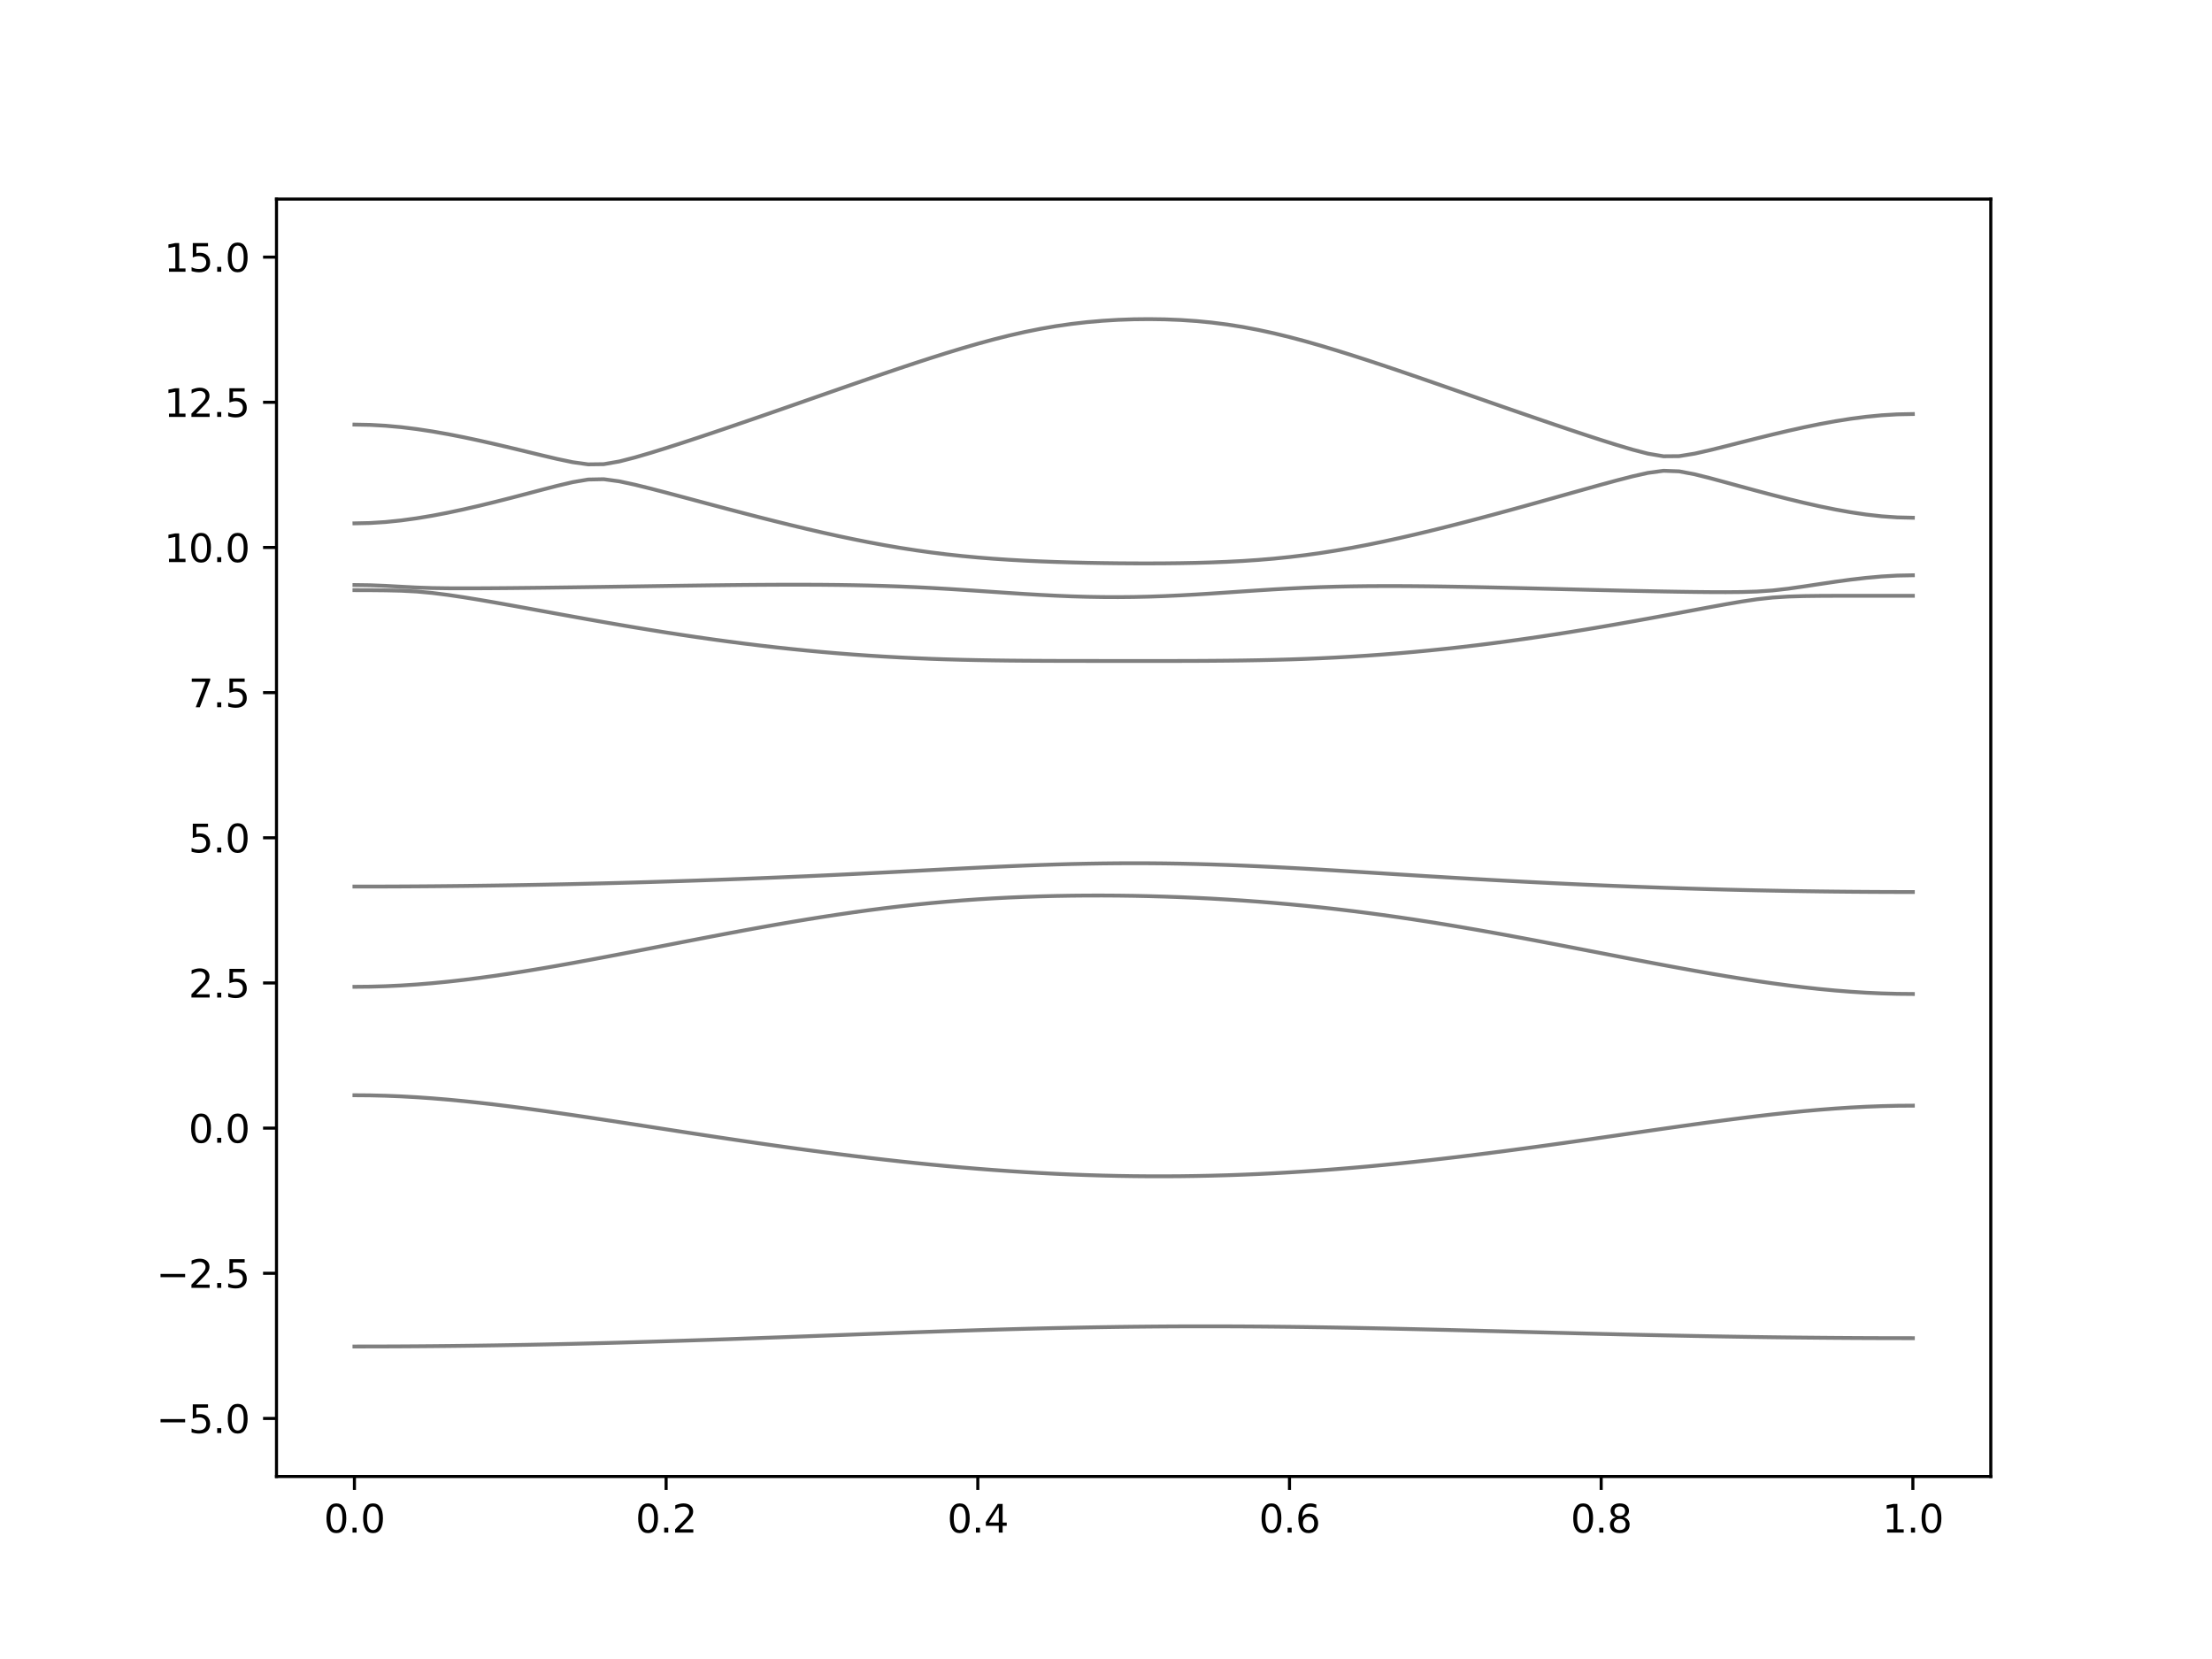 <?xml version="1.0" encoding="utf-8" standalone="no"?>
<!DOCTYPE svg PUBLIC "-//W3C//DTD SVG 1.1//EN"
  "http://www.w3.org/Graphics/SVG/1.1/DTD/svg11.dtd">
<svg xmlns:xlink="http://www.w3.org/1999/xlink" width="576pt" height="432pt" viewBox="0 0 576 432" xmlns="http://www.w3.org/2000/svg" version="1.1">
 <defs>
  <style type="text/css">*{stroke-linejoin: round; stroke-linecap: butt}</style>
 </defs>
 <g id="figure_1">
  <g id="patch_1">
   <path d="M 0 432 
L 576 432 
L 576 0 
L 0 0 
z
" style="fill: #ffffff"/>
  </g>
  <g id="axes_1">
   <g id="patch_2">
    <path d="M 72 384.48 
L 518.4 384.48 
L 518.4 51.84 
L 72 51.84 
z
" style="fill: #ffffff"/>
   </g>
   <g id="matplotlib.axis_1">
    <g id="xtick_1">
     <g id="line2d_1">
      <defs>
       <path id="m81f9515eb6" d="M 0 0 
L 0 3.5 
" style="stroke: #000000; stroke-width: 0.8"/>
      </defs>
      <g>
       <use xlink:href="#m81f9515eb6" x="92.291" y="384.48" style="stroke: #000000; stroke-width: 0.8"/>
      </g>
     </g>
     <g id="text_1">
      <!-- 0.0 -->
      <g transform="translate(84.339 399.078) scale(0.1 -0.1)">
       <defs>
        <path id="DejaVuSans-30" d="M 2034 4250 
Q 1547 4250 1301 3770 
Q 1056 3291 1056 2328 
Q 1056 1369 1301 889 
Q 1547 409 2034 409 
Q 2525 409 2770 889 
Q 3016 1369 3016 2328 
Q 3016 3291 2770 3770 
Q 2525 4250 2034 4250 
z
M 2034 4750 
Q 2819 4750 3233 4129 
Q 3647 3509 3647 2328 
Q 3647 1150 3233 529 
Q 2819 -91 2034 -91 
Q 1250 -91 836 529 
Q 422 1150 422 2328 
Q 422 3509 836 4129 
Q 1250 4750 2034 4750 
z
" transform="scale(0.016)"/>
        <path id="DejaVuSans-2e" d="M 684 794 
L 1344 794 
L 1344 0 
L 684 0 
L 684 794 
z
" transform="scale(0.016)"/>
       </defs>
       <use xlink:href="#DejaVuSans-30"/>
       <use xlink:href="#DejaVuSans-2e" x="63.623"/>
       <use xlink:href="#DejaVuSans-30" x="95.41"/>
      </g>
     </g>
    </g>
    <g id="xtick_2">
     <g id="line2d_2">
      <g>
       <use xlink:href="#m81f9515eb6" x="173.455" y="384.48" style="stroke: #000000; stroke-width: 0.8"/>
      </g>
     </g>
     <g id="text_2">
      <!-- 0.2 -->
      <g transform="translate(165.503 399.078) scale(0.1 -0.1)">
       <defs>
        <path id="DejaVuSans-32" d="M 1228 531 
L 3431 531 
L 3431 0 
L 469 0 
L 469 531 
Q 828 903 1448 1529 
Q 2069 2156 2228 2338 
Q 2531 2678 2651 2914 
Q 2772 3150 2772 3378 
Q 2772 3750 2511 3984 
Q 2250 4219 1831 4219 
Q 1534 4219 1204 4116 
Q 875 4013 500 3803 
L 500 4441 
Q 881 4594 1212 4672 
Q 1544 4750 1819 4750 
Q 2544 4750 2975 4387 
Q 3406 4025 3406 3419 
Q 3406 3131 3298 2873 
Q 3191 2616 2906 2266 
Q 2828 2175 2409 1742 
Q 1991 1309 1228 531 
z
" transform="scale(0.016)"/>
       </defs>
       <use xlink:href="#DejaVuSans-30"/>
       <use xlink:href="#DejaVuSans-2e" x="63.623"/>
       <use xlink:href="#DejaVuSans-32" x="95.41"/>
      </g>
     </g>
    </g>
    <g id="xtick_3">
     <g id="line2d_3">
      <g>
       <use xlink:href="#m81f9515eb6" x="254.618" y="384.48" style="stroke: #000000; stroke-width: 0.8"/>
      </g>
     </g>
     <g id="text_3">
      <!-- 0.4 -->
      <g transform="translate(246.667 399.078) scale(0.1 -0.1)">
       <defs>
        <path id="DejaVuSans-34" d="M 2419 4116 
L 825 1625 
L 2419 1625 
L 2419 4116 
z
M 2253 4666 
L 3047 4666 
L 3047 1625 
L 3713 1625 
L 3713 1100 
L 3047 1100 
L 3047 0 
L 2419 0 
L 2419 1100 
L 313 1100 
L 313 1709 
L 2253 4666 
z
" transform="scale(0.016)"/>
       </defs>
       <use xlink:href="#DejaVuSans-30"/>
       <use xlink:href="#DejaVuSans-2e" x="63.623"/>
       <use xlink:href="#DejaVuSans-34" x="95.41"/>
      </g>
     </g>
    </g>
    <g id="xtick_4">
     <g id="line2d_4">
      <g>
       <use xlink:href="#m81f9515eb6" x="335.782" y="384.48" style="stroke: #000000; stroke-width: 0.8"/>
      </g>
     </g>
     <g id="text_4">
      <!-- 0.6 -->
      <g transform="translate(327.83 399.078) scale(0.1 -0.1)">
       <defs>
        <path id="DejaVuSans-36" d="M 2113 2584 
Q 1688 2584 1439 2293 
Q 1191 2003 1191 1497 
Q 1191 994 1439 701 
Q 1688 409 2113 409 
Q 2538 409 2786 701 
Q 3034 994 3034 1497 
Q 3034 2003 2786 2293 
Q 2538 2584 2113 2584 
z
M 3366 4563 
L 3366 3988 
Q 3128 4100 2886 4159 
Q 2644 4219 2406 4219 
Q 1781 4219 1451 3797 
Q 1122 3375 1075 2522 
Q 1259 2794 1537 2939 
Q 1816 3084 2150 3084 
Q 2853 3084 3261 2657 
Q 3669 2231 3669 1497 
Q 3669 778 3244 343 
Q 2819 -91 2113 -91 
Q 1303 -91 875 529 
Q 447 1150 447 2328 
Q 447 3434 972 4092 
Q 1497 4750 2381 4750 
Q 2619 4750 2861 4703 
Q 3103 4656 3366 4563 
z
" transform="scale(0.016)"/>
       </defs>
       <use xlink:href="#DejaVuSans-30"/>
       <use xlink:href="#DejaVuSans-2e" x="63.623"/>
       <use xlink:href="#DejaVuSans-36" x="95.41"/>
      </g>
     </g>
    </g>
    <g id="xtick_5">
     <g id="line2d_5">
      <g>
       <use xlink:href="#m81f9515eb6" x="416.945" y="384.48" style="stroke: #000000; stroke-width: 0.8"/>
      </g>
     </g>
     <g id="text_5">
      <!-- 0.8 -->
      <g transform="translate(408.994 399.078) scale(0.1 -0.1)">
       <defs>
        <path id="DejaVuSans-38" d="M 2034 2216 
Q 1584 2216 1326 1975 
Q 1069 1734 1069 1313 
Q 1069 891 1326 650 
Q 1584 409 2034 409 
Q 2484 409 2743 651 
Q 3003 894 3003 1313 
Q 3003 1734 2745 1975 
Q 2488 2216 2034 2216 
z
M 1403 2484 
Q 997 2584 770 2862 
Q 544 3141 544 3541 
Q 544 4100 942 4425 
Q 1341 4750 2034 4750 
Q 2731 4750 3128 4425 
Q 3525 4100 3525 3541 
Q 3525 3141 3298 2862 
Q 3072 2584 2669 2484 
Q 3125 2378 3379 2068 
Q 3634 1759 3634 1313 
Q 3634 634 3220 271 
Q 2806 -91 2034 -91 
Q 1263 -91 848 271 
Q 434 634 434 1313 
Q 434 1759 690 2068 
Q 947 2378 1403 2484 
z
M 1172 3481 
Q 1172 3119 1398 2916 
Q 1625 2713 2034 2713 
Q 2441 2713 2670 2916 
Q 2900 3119 2900 3481 
Q 2900 3844 2670 4047 
Q 2441 4250 2034 4250 
Q 1625 4250 1398 4047 
Q 1172 3844 1172 3481 
z
" transform="scale(0.016)"/>
       </defs>
       <use xlink:href="#DejaVuSans-30"/>
       <use xlink:href="#DejaVuSans-2e" x="63.623"/>
       <use xlink:href="#DejaVuSans-38" x="95.41"/>
      </g>
     </g>
    </g>
    <g id="xtick_6">
     <g id="line2d_6">
      <g>
       <use xlink:href="#m81f9515eb6" x="498.109" y="384.48" style="stroke: #000000; stroke-width: 0.8"/>
      </g>
     </g>
     <g id="text_6">
      <!-- 1.0 -->
      <g transform="translate(490.158 399.078) scale(0.1 -0.1)">
       <defs>
        <path id="DejaVuSans-31" d="M 794 531 
L 1825 531 
L 1825 4091 
L 703 3866 
L 703 4441 
L 1819 4666 
L 2450 4666 
L 2450 531 
L 3481 531 
L 3481 0 
L 794 0 
L 794 531 
z
" transform="scale(0.016)"/>
       </defs>
       <use xlink:href="#DejaVuSans-31"/>
       <use xlink:href="#DejaVuSans-2e" x="63.623"/>
       <use xlink:href="#DejaVuSans-30" x="95.41"/>
      </g>
     </g>
    </g>
   </g>
   <g id="matplotlib.axis_2">
    <g id="ytick_1">
     <g id="line2d_7">
      <defs>
       <path id="m1249d1a516" d="M 0 0 
L -3.5 0 
" style="stroke: #000000; stroke-width: 0.8"/>
      </defs>
      <g>
       <use xlink:href="#m1249d1a516" x="72" y="369.36" style="stroke: #000000; stroke-width: 0.8"/>
      </g>
     </g>
     <g id="text_7">
      <!-- −5.0 -->
      <g transform="translate(40.717 373.159) scale(0.1 -0.1)">
       <defs>
        <path id="DejaVuSans-2212" d="M 678 2272 
L 4684 2272 
L 4684 1741 
L 678 1741 
L 678 2272 
z
" transform="scale(0.016)"/>
        <path id="DejaVuSans-35" d="M 691 4666 
L 3169 4666 
L 3169 4134 
L 1269 4134 
L 1269 2991 
Q 1406 3038 1543 3061 
Q 1681 3084 1819 3084 
Q 2600 3084 3056 2656 
Q 3513 2228 3513 1497 
Q 3513 744 3044 326 
Q 2575 -91 1722 -91 
Q 1428 -91 1123 -41 
Q 819 9 494 109 
L 494 744 
Q 775 591 1075 516 
Q 1375 441 1709 441 
Q 2250 441 2565 725 
Q 2881 1009 2881 1497 
Q 2881 1984 2565 2268 
Q 2250 2553 1709 2553 
Q 1456 2553 1204 2497 
Q 953 2441 691 2322 
L 691 4666 
z
" transform="scale(0.016)"/>
       </defs>
       <use xlink:href="#DejaVuSans-2212"/>
       <use xlink:href="#DejaVuSans-35" x="83.789"/>
       <use xlink:href="#DejaVuSans-2e" x="147.412"/>
       <use xlink:href="#DejaVuSans-30" x="179.199"/>
      </g>
     </g>
    </g>
    <g id="ytick_2">
     <g id="line2d_8">
      <g>
       <use xlink:href="#m1249d1a516" x="72" y="331.56" style="stroke: #000000; stroke-width: 0.8"/>
      </g>
     </g>
     <g id="text_8">
      <!-- −2.5 -->
      <g transform="translate(40.717 335.359) scale(0.1 -0.1)">
       <use xlink:href="#DejaVuSans-2212"/>
       <use xlink:href="#DejaVuSans-32" x="83.789"/>
       <use xlink:href="#DejaVuSans-2e" x="147.412"/>
       <use xlink:href="#DejaVuSans-35" x="179.199"/>
      </g>
     </g>
    </g>
    <g id="ytick_3">
     <g id="line2d_9">
      <g>
       <use xlink:href="#m1249d1a516" x="72" y="293.76" style="stroke: #000000; stroke-width: 0.8"/>
      </g>
     </g>
     <g id="text_9">
      <!-- 0.0 -->
      <g transform="translate(49.097 297.559) scale(0.1 -0.1)">
       <use xlink:href="#DejaVuSans-30"/>
       <use xlink:href="#DejaVuSans-2e" x="63.623"/>
       <use xlink:href="#DejaVuSans-30" x="95.41"/>
      </g>
     </g>
    </g>
    <g id="ytick_4">
     <g id="line2d_10">
      <g>
       <use xlink:href="#m1249d1a516" x="72" y="255.96" style="stroke: #000000; stroke-width: 0.8"/>
      </g>
     </g>
     <g id="text_10">
      <!-- 2.5 -->
      <g transform="translate(49.097 259.759) scale(0.1 -0.1)">
       <use xlink:href="#DejaVuSans-32"/>
       <use xlink:href="#DejaVuSans-2e" x="63.623"/>
       <use xlink:href="#DejaVuSans-35" x="95.41"/>
      </g>
     </g>
    </g>
    <g id="ytick_5">
     <g id="line2d_11">
      <g>
       <use xlink:href="#m1249d1a516" x="72" y="218.16" style="stroke: #000000; stroke-width: 0.8"/>
      </g>
     </g>
     <g id="text_11">
      <!-- 5.0 -->
      <g transform="translate(49.097 221.959) scale(0.1 -0.1)">
       <use xlink:href="#DejaVuSans-35"/>
       <use xlink:href="#DejaVuSans-2e" x="63.623"/>
       <use xlink:href="#DejaVuSans-30" x="95.41"/>
      </g>
     </g>
    </g>
    <g id="ytick_6">
     <g id="line2d_12">
      <g>
       <use xlink:href="#m1249d1a516" x="72" y="180.36" style="stroke: #000000; stroke-width: 0.8"/>
      </g>
     </g>
     <g id="text_12">
      <!-- 7.5 -->
      <g transform="translate(49.097 184.159) scale(0.1 -0.1)">
       <defs>
        <path id="DejaVuSans-37" d="M 525 4666 
L 3525 4666 
L 3525 4397 
L 1831 0 
L 1172 0 
L 2766 4134 
L 525 4134 
L 525 4666 
z
" transform="scale(0.016)"/>
       </defs>
       <use xlink:href="#DejaVuSans-37"/>
       <use xlink:href="#DejaVuSans-2e" x="63.623"/>
       <use xlink:href="#DejaVuSans-35" x="95.41"/>
      </g>
     </g>
    </g>
    <g id="ytick_7">
     <g id="line2d_13">
      <g>
       <use xlink:href="#m1249d1a516" x="72" y="142.56" style="stroke: #000000; stroke-width: 0.8"/>
      </g>
     </g>
     <g id="text_13">
      <!-- 10.0 -->
      <g transform="translate(42.734 146.359) scale(0.1 -0.1)">
       <use xlink:href="#DejaVuSans-31"/>
       <use xlink:href="#DejaVuSans-30" x="63.623"/>
       <use xlink:href="#DejaVuSans-2e" x="127.246"/>
       <use xlink:href="#DejaVuSans-30" x="159.033"/>
      </g>
     </g>
    </g>
    <g id="ytick_8">
     <g id="line2d_14">
      <g>
       <use xlink:href="#m1249d1a516" x="72" y="104.76" style="stroke: #000000; stroke-width: 0.8"/>
      </g>
     </g>
     <g id="text_14">
      <!-- 12.5 -->
      <g transform="translate(42.734 108.559) scale(0.1 -0.1)">
       <use xlink:href="#DejaVuSans-31"/>
       <use xlink:href="#DejaVuSans-32" x="63.623"/>
       <use xlink:href="#DejaVuSans-2e" x="127.246"/>
       <use xlink:href="#DejaVuSans-35" x="159.033"/>
      </g>
     </g>
    </g>
    <g id="ytick_9">
     <g id="line2d_15">
      <g>
       <use xlink:href="#m1249d1a516" x="72" y="66.96" style="stroke: #000000; stroke-width: 0.8"/>
      </g>
     </g>
     <g id="text_15">
      <!-- 15.0 -->
      <g transform="translate(42.734 70.759) scale(0.1 -0.1)">
       <use xlink:href="#DejaVuSans-31"/>
       <use xlink:href="#DejaVuSans-35" x="63.623"/>
       <use xlink:href="#DejaVuSans-2e" x="127.246"/>
       <use xlink:href="#DejaVuSans-30" x="159.033"/>
      </g>
     </g>
    </g>
   </g>
   <g id="line2d_16">
    <path d="M 92.291 350.625 
L 96.349 350.62 
L 100.407 350.61 
L 104.465 350.592 
L 108.524 350.566 
L 112.582 350.533 
L 116.64 350.493 
L 120.698 350.446 
L 124.756 350.392 
L 128.815 350.331 
L 132.873 350.263 
L 136.931 350.189 
L 140.989 350.109 
L 145.047 350.022 
L 149.105 349.929 
L 153.164 349.829 
L 157.222 349.725 
L 161.28 349.615 
L 165.338 349.498 
L 169.396 349.377 
L 173.455 349.252 
L 177.513 349.123 
L 181.571 348.989 
L 185.629 348.851 
L 189.687 348.711 
L 193.745 348.565 
L 197.804 348.419 
L 201.862 348.271 
L 205.92 348.121 
L 209.978 347.968 
L 214.036 347.816 
L 218.095 347.663 
L 222.153 347.512 
L 226.211 347.36 
L 230.269 347.209 
L 234.327 347.061 
L 238.385 346.916 
L 242.444 346.774 
L 246.502 346.636 
L 250.56 346.502 
L 254.618 346.373 
L 258.676 346.249 
L 262.735 346.131 
L 266.793 346.021 
L 270.851 345.918 
L 274.909 345.823 
L 278.967 345.735 
L 283.025 345.656 
L 287.084 345.587 
L 291.142 345.526 
L 295.2 345.476 
L 299.258 345.436 
L 303.316 345.404 
L 307.375 345.383 
L 311.433 345.372 
L 315.491 345.371 
L 319.549 345.38 
L 323.607 345.398 
L 327.665 345.424 
L 331.724 345.46 
L 335.782 345.504 
L 339.84 345.557 
L 343.898 345.617 
L 347.956 345.684 
L 352.015 345.756 
L 356.073 345.836 
L 360.131 345.921 
L 364.189 346.01 
L 368.247 346.104 
L 372.305 346.201 
L 376.364 346.3 
L 380.422 346.403 
L 384.48 346.508 
L 388.538 346.613 
L 392.596 346.719 
L 396.655 346.827 
L 400.713 346.933 
L 404.771 347.038 
L 408.829 347.143 
L 412.887 347.245 
L 416.945 347.345 
L 421.004 347.444 
L 425.062 347.539 
L 429.12 347.631 
L 433.178 347.719 
L 437.236 347.803 
L 441.295 347.884 
L 445.353 347.959 
L 449.411 348.03 
L 453.469 348.097 
L 457.527 348.159 
L 461.585 348.215 
L 465.644 348.265 
L 469.702 348.31 
L 473.76 348.349 
L 477.818 348.383 
L 481.876 348.41 
L 485.935 348.431 
L 489.993 348.446 
L 494.051 348.455 
L 498.109 348.458 
" clip-path="url(#p524ae4c5c3)" style="fill: none; stroke: #000000; stroke-opacity: 0.5; stroke-linecap: square"/>
   </g>
   <g id="line2d_17">
    <path d="M 92.291 285.198 
L 96.349 285.231 
L 100.407 285.331 
L 104.465 285.494 
L 108.524 285.719 
L 112.582 286.003 
L 116.64 286.339 
L 120.698 286.723 
L 124.756 287.151 
L 128.815 287.617 
L 132.873 288.117 
L 136.931 288.645 
L 140.989 289.198 
L 145.047 289.771 
L 149.105 290.361 
L 153.164 290.963 
L 157.222 291.577 
L 161.28 292.197 
L 165.338 292.82 
L 169.396 293.447 
L 173.455 294.073 
L 177.513 294.699 
L 181.571 295.319 
L 185.629 295.934 
L 189.687 296.544 
L 193.745 297.144 
L 197.804 297.735 
L 201.862 298.314 
L 205.92 298.881 
L 209.978 299.435 
L 214.036 299.974 
L 218.095 300.497 
L 222.153 301.004 
L 226.211 301.494 
L 230.269 301.964 
L 234.327 302.415 
L 238.385 302.846 
L 242.444 303.254 
L 246.502 303.641 
L 250.56 304.004 
L 254.618 304.344 
L 258.676 304.658 
L 262.735 304.947 
L 266.793 305.21 
L 270.851 305.446 
L 274.909 305.655 
L 278.967 305.835 
L 283.025 305.988 
L 287.084 306.11 
L 291.142 306.204 
L 295.2 306.267 
L 299.258 306.302 
L 303.316 306.307 
L 307.375 306.281 
L 311.433 306.225 
L 315.491 306.14 
L 319.549 306.027 
L 323.607 305.883 
L 327.665 305.711 
L 331.724 305.51 
L 335.782 305.281 
L 339.84 305.027 
L 343.898 304.745 
L 347.956 304.438 
L 352.015 304.105 
L 356.073 303.75 
L 360.131 303.37 
L 364.189 302.97 
L 368.247 302.546 
L 372.305 302.105 
L 376.364 301.642 
L 380.422 301.163 
L 384.48 300.665 
L 388.538 300.154 
L 392.596 299.628 
L 396.655 299.088 
L 400.713 298.536 
L 404.771 297.975 
L 408.829 297.405 
L 412.887 296.829 
L 416.945 296.247 
L 421.004 295.662 
L 425.062 295.075 
L 429.12 294.489 
L 433.178 293.907 
L 437.236 293.331 
L 441.295 292.764 
L 445.353 292.209 
L 449.411 291.669 
L 453.469 291.149 
L 457.527 290.65 
L 461.585 290.18 
L 465.644 289.741 
L 469.702 289.339 
L 473.76 288.978 
L 477.818 288.663 
L 481.876 288.397 
L 485.935 288.187 
L 489.993 288.033 
L 494.051 287.939 
L 498.109 287.909 
" clip-path="url(#p524ae4c5c3)" style="fill: none; stroke: #000000; stroke-opacity: 0.5; stroke-linecap: square"/>
   </g>
   <g id="line2d_18">
    <path d="M 92.291 256.964 
L 96.349 256.925 
L 100.407 256.808 
L 104.465 256.616 
L 108.524 256.352 
L 112.582 256.019 
L 116.64 255.623 
L 120.698 255.168 
L 124.756 254.658 
L 128.815 254.102 
L 132.873 253.501 
L 136.931 252.863 
L 140.989 252.194 
L 145.047 251.494 
L 149.105 250.771 
L 153.164 250.028 
L 157.222 249.271 
L 161.28 248.5 
L 165.338 247.72 
L 169.396 246.935 
L 173.455 246.147 
L 177.513 245.359 
L 181.571 244.576 
L 185.629 243.799 
L 189.687 243.032 
L 193.745 242.276 
L 197.804 241.537 
L 201.862 240.816 
L 205.92 240.114 
L 209.978 239.438 
L 214.036 238.787 
L 218.095 238.165 
L 222.153 237.574 
L 226.211 237.018 
L 230.269 236.496 
L 234.327 236.012 
L 238.385 235.566 
L 242.444 235.159 
L 246.502 234.794 
L 250.56 234.467 
L 254.618 234.18 
L 258.676 233.932 
L 262.735 233.72 
L 266.793 233.548 
L 270.851 233.409 
L 274.909 233.306 
L 278.967 233.236 
L 283.025 233.198 
L 287.084 233.194 
L 291.142 233.218 
L 295.2 233.274 
L 299.258 233.36 
L 303.316 233.475 
L 307.375 233.62 
L 311.433 233.794 
L 315.491 233.998 
L 319.549 234.233 
L 323.607 234.497 
L 327.665 234.79 
L 331.724 235.117 
L 335.782 235.474 
L 339.84 235.862 
L 343.898 236.281 
L 347.956 236.733 
L 352.015 237.216 
L 356.073 237.73 
L 360.131 238.274 
L 364.189 238.847 
L 368.247 239.449 
L 372.305 240.078 
L 376.364 240.733 
L 380.422 241.41 
L 384.48 242.109 
L 388.538 242.827 
L 392.596 243.563 
L 396.655 244.313 
L 400.713 245.075 
L 404.771 245.848 
L 408.829 246.628 
L 412.887 247.411 
L 416.945 248.197 
L 421.004 248.982 
L 425.062 249.764 
L 429.12 250.538 
L 433.178 251.302 
L 437.236 252.051 
L 441.295 252.783 
L 445.353 253.495 
L 449.411 254.183 
L 453.469 254.841 
L 457.527 255.466 
L 461.585 256.052 
L 465.644 256.595 
L 469.702 257.091 
L 473.76 257.534 
L 477.818 257.918 
L 481.876 258.24 
L 485.935 258.496 
L 489.993 258.682 
L 494.051 258.793 
L 498.109 258.831 
" clip-path="url(#p524ae4c5c3)" style="fill: none; stroke: #000000; stroke-opacity: 0.5; stroke-linecap: square"/>
   </g>
   <g id="line2d_19">
    <path d="M 92.291 230.859 
L 96.349 230.856 
L 100.407 230.846 
L 104.465 230.829 
L 108.524 230.805 
L 112.582 230.775 
L 116.64 230.737 
L 120.698 230.693 
L 124.756 230.643 
L 128.815 230.587 
L 132.873 230.524 
L 136.931 230.453 
L 140.989 230.377 
L 145.047 230.295 
L 149.105 230.206 
L 153.164 230.111 
L 157.222 230.011 
L 161.28 229.904 
L 165.338 229.792 
L 169.396 229.672 
L 173.455 229.548 
L 177.513 229.418 
L 181.571 229.282 
L 185.629 229.14 
L 189.687 228.992 
L 193.745 228.839 
L 197.804 228.679 
L 201.862 228.514 
L 205.92 228.342 
L 209.978 228.165 
L 214.036 227.98 
L 218.095 227.791 
L 222.153 227.596 
L 226.211 227.395 
L 230.269 227.191 
L 234.327 226.983 
L 238.385 226.771 
L 242.444 226.559 
L 246.502 226.347 
L 250.56 226.14 
L 254.618 225.939 
L 258.676 225.744 
L 262.735 225.563 
L 266.793 225.393 
L 270.851 225.241 
L 274.909 225.106 
L 278.967 224.993 
L 283.025 224.904 
L 287.084 224.837 
L 291.142 224.796 
L 295.2 224.781 
L 299.258 224.793 
L 303.316 224.831 
L 307.375 224.896 
L 311.433 224.987 
L 315.491 225.1 
L 319.549 225.238 
L 323.607 225.398 
L 327.665 225.576 
L 331.724 225.771 
L 335.782 225.983 
L 339.84 226.207 
L 343.898 226.441 
L 347.956 226.683 
L 352.015 226.933 
L 356.073 227.184 
L 360.131 227.438 
L 364.189 227.692 
L 368.247 227.944 
L 372.305 228.195 
L 376.364 228.44 
L 380.422 228.68 
L 384.48 228.916 
L 388.538 229.145 
L 392.596 229.367 
L 396.655 229.583 
L 400.713 229.79 
L 404.771 229.99 
L 408.829 230.182 
L 412.887 230.366 
L 416.945 230.542 
L 421.004 230.71 
L 425.062 230.87 
L 429.12 231.021 
L 433.178 231.163 
L 437.236 231.298 
L 441.295 231.423 
L 445.353 231.541 
L 449.411 231.65 
L 453.469 231.75 
L 457.527 231.842 
L 461.585 231.925 
L 465.644 231.999 
L 469.702 232.064 
L 473.76 232.122 
L 477.818 232.17 
L 481.876 232.21 
L 485.935 232.24 
L 489.993 232.262 
L 494.051 232.276 
L 498.109 232.281 
" clip-path="url(#p524ae4c5c3)" style="fill: none; stroke: #000000; stroke-opacity: 0.5; stroke-linecap: square"/>
   </g>
   <g id="line2d_20">
    <path d="M 92.291 153.675 
L 96.349 153.685 
L 100.407 153.725 
L 104.465 153.821 
L 108.524 154.032 
L 112.582 154.405 
L 116.64 154.916 
L 120.698 155.521 
L 124.756 156.182 
L 128.815 156.879 
L 132.873 157.6 
L 136.931 158.335 
L 140.989 159.076 
L 145.047 159.815 
L 149.105 160.551 
L 153.164 161.279 
L 157.222 161.994 
L 161.28 162.697 
L 165.338 163.382 
L 169.396 164.049 
L 173.455 164.696 
L 177.513 165.322 
L 181.571 165.923 
L 185.629 166.503 
L 189.687 167.054 
L 193.745 167.579 
L 197.804 168.077 
L 201.862 168.545 
L 205.92 168.984 
L 209.978 169.393 
L 214.036 169.771 
L 218.095 170.118 
L 222.153 170.434 
L 226.211 170.718 
L 230.269 170.972 
L 234.327 171.196 
L 238.385 171.389 
L 242.444 171.556 
L 246.502 171.693 
L 250.56 171.807 
L 254.618 171.896 
L 258.676 171.965 
L 262.735 172.017 
L 266.793 172.053 
L 270.851 172.077 
L 274.909 172.094 
L 278.967 172.103 
L 283.025 172.108 
L 287.084 172.111 
L 291.142 172.114 
L 295.2 172.115 
L 299.258 172.117 
L 303.316 172.115 
L 307.375 172.109 
L 311.433 172.097 
L 315.491 172.074 
L 319.549 172.039 
L 323.607 171.988 
L 327.665 171.919 
L 331.724 171.828 
L 335.782 171.713 
L 339.84 171.572 
L 343.898 171.404 
L 347.956 171.206 
L 352.015 170.978 
L 356.073 170.719 
L 360.131 170.428 
L 364.189 170.106 
L 368.247 169.752 
L 372.305 169.366 
L 376.364 168.95 
L 380.422 168.503 
L 384.48 168.025 
L 388.538 167.52 
L 392.596 166.985 
L 396.655 166.422 
L 400.713 165.834 
L 404.771 165.222 
L 408.829 164.584 
L 412.887 163.925 
L 416.945 163.243 
L 421.004 162.543 
L 425.062 161.824 
L 429.12 161.091 
L 433.178 160.346 
L 437.236 159.591 
L 441.295 158.834 
L 445.353 158.081 
L 449.411 157.344 
L 453.469 156.65 
L 457.527 156.046 
L 461.585 155.599 
L 465.644 155.341 
L 469.702 155.218 
L 473.76 155.167 
L 477.818 155.147 
L 481.876 155.143 
L 485.935 155.143 
L 489.993 155.146 
L 494.051 155.149 
L 498.109 155.15 
" clip-path="url(#p524ae4c5c3)" style="fill: none; stroke: #000000; stroke-opacity: 0.5; stroke-linecap: square"/>
   </g>
   <g id="line2d_21">
    <path d="M 92.291 152.337 
L 96.349 152.394 
L 100.407 152.556 
L 104.465 152.781 
L 108.524 152.993 
L 112.582 153.126 
L 116.64 153.185 
L 120.698 153.198 
L 124.756 153.189 
L 128.815 153.165 
L 132.873 153.132 
L 136.931 153.091 
L 140.989 153.046 
L 145.047 152.994 
L 149.105 152.94 
L 153.164 152.882 
L 157.222 152.823 
L 161.28 152.761 
L 165.338 152.701 
L 169.396 152.639 
L 173.455 152.577 
L 177.513 152.518 
L 181.571 152.462 
L 185.629 152.409 
L 189.687 152.361 
L 193.745 152.32 
L 197.804 152.288 
L 201.862 152.266 
L 205.92 152.253 
L 209.978 152.258 
L 214.036 152.278 
L 218.095 152.317 
L 222.153 152.379 
L 226.211 152.465 
L 230.269 152.579 
L 234.327 152.722 
L 238.385 152.896 
L 242.444 153.1 
L 246.502 153.331 
L 250.56 153.586 
L 254.618 153.855 
L 258.676 154.131 
L 262.735 154.405 
L 266.793 154.667 
L 270.851 154.905 
L 274.909 155.114 
L 278.967 155.282 
L 283.025 155.403 
L 287.084 155.472 
L 291.142 155.489 
L 295.2 155.451 
L 299.258 155.359 
L 303.316 155.215 
L 307.375 155.028 
L 311.433 154.803 
L 315.491 154.549 
L 319.549 154.278 
L 323.607 154 
L 327.665 153.728 
L 331.724 153.472 
L 335.782 153.244 
L 339.84 153.047 
L 343.898 152.888 
L 347.956 152.768 
L 352.015 152.683 
L 356.073 152.631 
L 360.131 152.609 
L 364.189 152.612 
L 368.247 152.636 
L 372.305 152.678 
L 376.364 152.736 
L 380.422 152.805 
L 384.48 152.885 
L 388.538 152.972 
L 392.596 153.064 
L 396.655 153.161 
L 400.713 153.26 
L 404.771 153.36 
L 408.829 153.462 
L 412.887 153.563 
L 416.945 153.661 
L 421.004 153.758 
L 425.062 153.849 
L 429.12 153.936 
L 433.178 154.016 
L 437.236 154.086 
L 441.295 154.145 
L 445.353 154.186 
L 449.411 154.199 
L 453.469 154.163 
L 457.527 154.035 
L 461.585 153.752 
L 465.644 153.289 
L 469.702 152.712 
L 473.76 152.096 
L 477.818 151.493 
L 481.876 150.941 
L 485.935 150.471 
L 489.993 150.108 
L 494.051 149.878 
L 498.109 149.799 
" clip-path="url(#p524ae4c5c3)" style="fill: none; stroke: #000000; stroke-opacity: 0.5; stroke-linecap: square"/>
   </g>
   <g id="line2d_22">
    <path d="M 92.291 136.279 
L 96.349 136.191 
L 100.407 135.933 
L 104.465 135.517 
L 108.524 134.959 
L 112.582 134.283 
L 116.64 133.505 
L 120.698 132.641 
L 124.756 131.711 
L 128.815 130.724 
L 132.873 129.696 
L 136.931 128.638 
L 140.989 127.567 
L 145.047 126.516 
L 149.105 125.555 
L 153.164 124.867 
L 157.222 124.785 
L 161.28 125.341 
L 165.338 126.218 
L 169.396 127.219 
L 173.455 128.275 
L 177.513 129.353 
L 181.571 130.437 
L 185.629 131.521 
L 189.687 132.597 
L 193.745 133.66 
L 197.804 134.708 
L 201.862 135.733 
L 205.92 136.734 
L 209.978 137.705 
L 214.036 138.642 
L 218.095 139.541 
L 222.153 140.395 
L 226.211 141.202 
L 230.269 141.954 
L 234.327 142.649 
L 238.385 143.281 
L 242.444 143.85 
L 246.502 144.353 
L 250.56 144.793 
L 254.618 145.171 
L 258.676 145.493 
L 262.735 145.764 
L 266.793 145.989 
L 270.851 146.177 
L 274.909 146.329 
L 278.967 146.452 
L 283.025 146.55 
L 287.084 146.623 
L 291.142 146.674 
L 295.2 146.703 
L 299.258 146.709 
L 303.316 146.691 
L 307.375 146.644 
L 311.433 146.567 
L 315.491 146.45 
L 319.549 146.29 
L 323.607 146.077 
L 327.665 145.803 
L 331.724 145.463 
L 335.782 145.049 
L 339.84 144.56 
L 343.898 143.995 
L 347.956 143.354 
L 352.015 142.645 
L 356.073 141.872 
L 360.131 141.042 
L 364.189 140.16 
L 368.247 139.232 
L 372.305 138.266 
L 376.364 137.263 
L 380.422 136.232 
L 384.48 135.172 
L 388.538 134.091 
L 392.596 132.992 
L 396.655 131.876 
L 400.713 130.748 
L 404.771 129.611 
L 408.829 128.471 
L 412.887 127.333 
L 416.945 126.203 
L 421.004 125.099 
L 425.062 124.052 
L 429.12 123.14 
L 433.178 122.585 
L 437.236 122.736 
L 441.295 123.503 
L 445.353 124.52 
L 449.411 125.618 
L 453.469 126.729 
L 457.527 127.83 
L 461.585 128.902 
L 465.644 129.935 
L 469.702 130.913 
L 473.76 131.826 
L 477.818 132.655 
L 481.876 133.382 
L 485.935 133.985 
L 489.993 134.441 
L 494.051 134.725 
L 498.109 134.822 
" clip-path="url(#p524ae4c5c3)" style="fill: none; stroke: #000000; stroke-opacity: 0.5; stroke-linecap: square"/>
   </g>
   <g id="line2d_23">
    <path d="M 92.291 110.559 
L 96.349 110.636 
L 100.407 110.862 
L 104.465 111.231 
L 108.524 111.73 
L 112.582 112.344 
L 116.64 113.056 
L 120.698 113.85 
L 124.756 114.713 
L 128.815 115.628 
L 132.873 116.582 
L 136.931 117.561 
L 140.989 118.543 
L 145.047 119.499 
L 149.105 120.352 
L 153.164 120.92 
L 157.222 120.867 
L 161.28 120.161 
L 165.338 119.118 
L 169.396 117.93 
L 173.455 116.67 
L 177.513 115.367 
L 181.571 114.033 
L 185.629 112.677 
L 189.687 111.304 
L 193.745 109.917 
L 197.804 108.519 
L 201.862 107.113 
L 205.92 105.7 
L 209.978 104.284 
L 214.036 102.867 
L 218.095 101.45 
L 222.153 100.04 
L 226.211 98.636 
L 230.269 97.245 
L 234.327 95.871 
L 238.385 94.521 
L 242.444 93.201 
L 246.502 91.919 
L 250.56 90.683 
L 254.618 89.508 
L 258.676 88.403 
L 262.735 87.383 
L 266.793 86.459 
L 270.851 85.641 
L 274.909 84.938 
L 278.967 84.354 
L 283.025 83.885 
L 287.084 83.532 
L 291.142 83.285 
L 295.2 83.141 
L 299.258 83.099 
L 303.316 83.157 
L 307.375 83.32 
L 311.433 83.594 
L 315.491 83.985 
L 319.549 84.501 
L 323.607 85.143 
L 327.665 85.908 
L 331.724 86.788 
L 335.782 87.774 
L 339.84 88.852 
L 343.898 90.006 
L 347.956 91.225 
L 352.015 92.493 
L 356.073 93.804 
L 360.131 95.148 
L 364.189 96.515 
L 368.247 97.902 
L 372.305 99.302 
L 376.364 100.711 
L 380.422 102.125 
L 384.48 103.54 
L 388.538 104.955 
L 392.596 106.366 
L 396.655 107.77 
L 400.713 109.166 
L 404.771 110.551 
L 408.829 111.919 
L 412.887 113.267 
L 416.945 114.588 
L 421.004 115.866 
L 425.062 117.072 
L 429.12 118.128 
L 433.178 118.814 
L 437.236 118.779 
L 441.295 118.12 
L 445.353 117.198 
L 449.411 116.191 
L 453.469 115.16 
L 457.527 114.137 
L 461.585 113.14 
L 465.644 112.184 
L 469.702 111.281 
L 473.76 110.448 
L 477.818 109.7 
L 481.876 109.054 
L 485.935 108.526 
L 489.993 108.135 
L 494.051 107.894 
L 498.109 107.813 
" clip-path="url(#p524ae4c5c3)" style="fill: none; stroke: #000000; stroke-opacity: 0.5; stroke-linecap: square"/>
   </g>
   <g id="patch_3">
    <path d="M 72 384.48 
L 72 51.84 
" style="fill: none; stroke: #000000; stroke-width: 0.8; stroke-linejoin: miter; stroke-linecap: square"/>
   </g>
   <g id="patch_4">
    <path d="M 518.4 384.48 
L 518.4 51.84 
" style="fill: none; stroke: #000000; stroke-width: 0.8; stroke-linejoin: miter; stroke-linecap: square"/>
   </g>
   <g id="patch_5">
    <path d="M 72 384.48 
L 518.4 384.48 
" style="fill: none; stroke: #000000; stroke-width: 0.8; stroke-linejoin: miter; stroke-linecap: square"/>
   </g>
   <g id="patch_6">
    <path d="M 72 51.84 
L 518.4 51.84 
" style="fill: none; stroke: #000000; stroke-width: 0.8; stroke-linejoin: miter; stroke-linecap: square"/>
   </g>
  </g>
 </g>
 <defs>
  <clipPath id="p524ae4c5c3">
   <rect x="72" y="51.84" width="446.4" height="332.64"/>
  </clipPath>
 </defs>
</svg>

